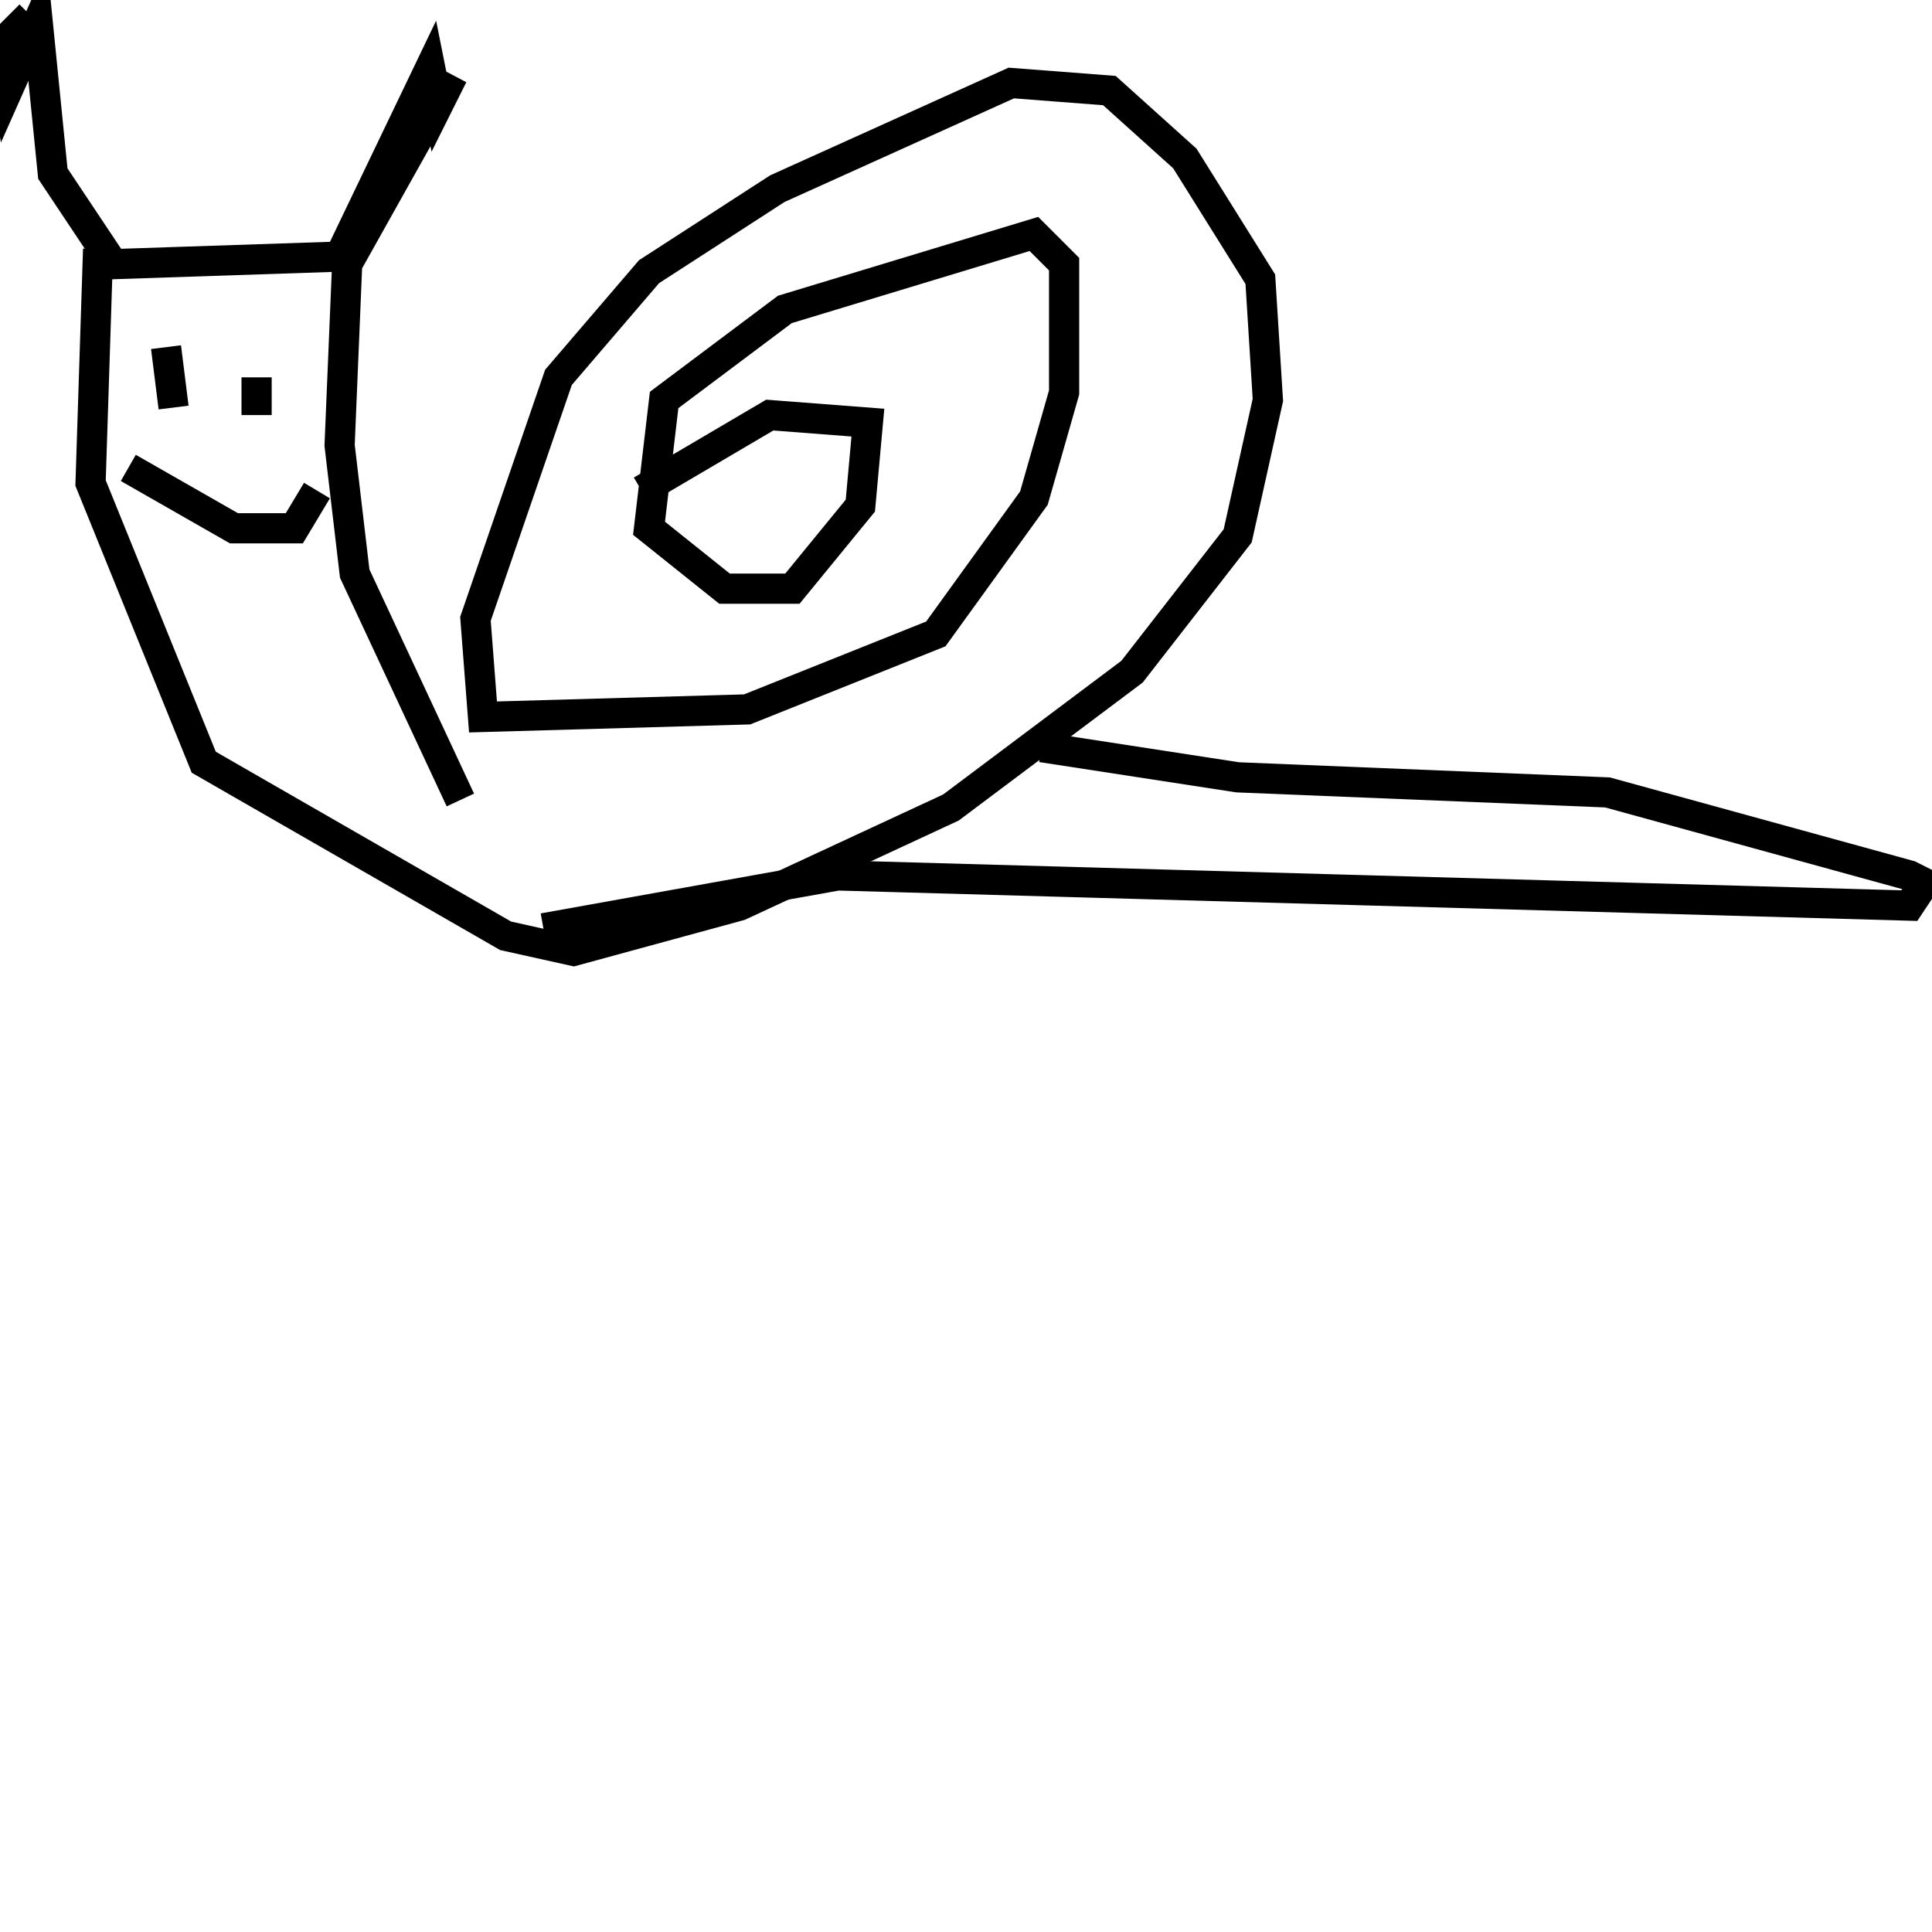 <svg width="256" height="256" xmlns="http://www.w3.org/2000/svg">
<g stroke="black" fill="transparent" stroke-width="4">
<path d="M 61 106 L 47 76 L 45 59 L 46 35 L 60 10 L 58 14 L 57 9 L 45 34 L 15 35 L 7 23 L 5 3 L 1 12 L 0 6 L 4 2"/>
<path d="M 13 33 L 12 64 L 27 101 L 67 124 L 76 126 L 98 120 L 126 107 L 150 89 L 164 71 L 168 53 L 167 37 L 157 21 L 147 12 L 134 11 L 103 25 L 86 36 L 74 50 L 63 82 L 64 95 L 99 94 L 124 84 L 137 66 L 141 52 L 141 35 L 137 31 L 104 41 L 88 53 L 86 70 L 96 78 L 105 78 L 114 67 L 115 56 L 102 55 L 85 65"/>
<path d="M 42 65 L 39 70 L 31 70 L 17 62"/>
<path d="M 34 50 L 34 55"/>
<path d="M 22 46 L 23 54"/>
<path d="M 72 123 L 111 116 L 253 120 L 255 117 L 253 116 L 213 105 L 164 103 L 138 99"/>
</g>
</svg>
